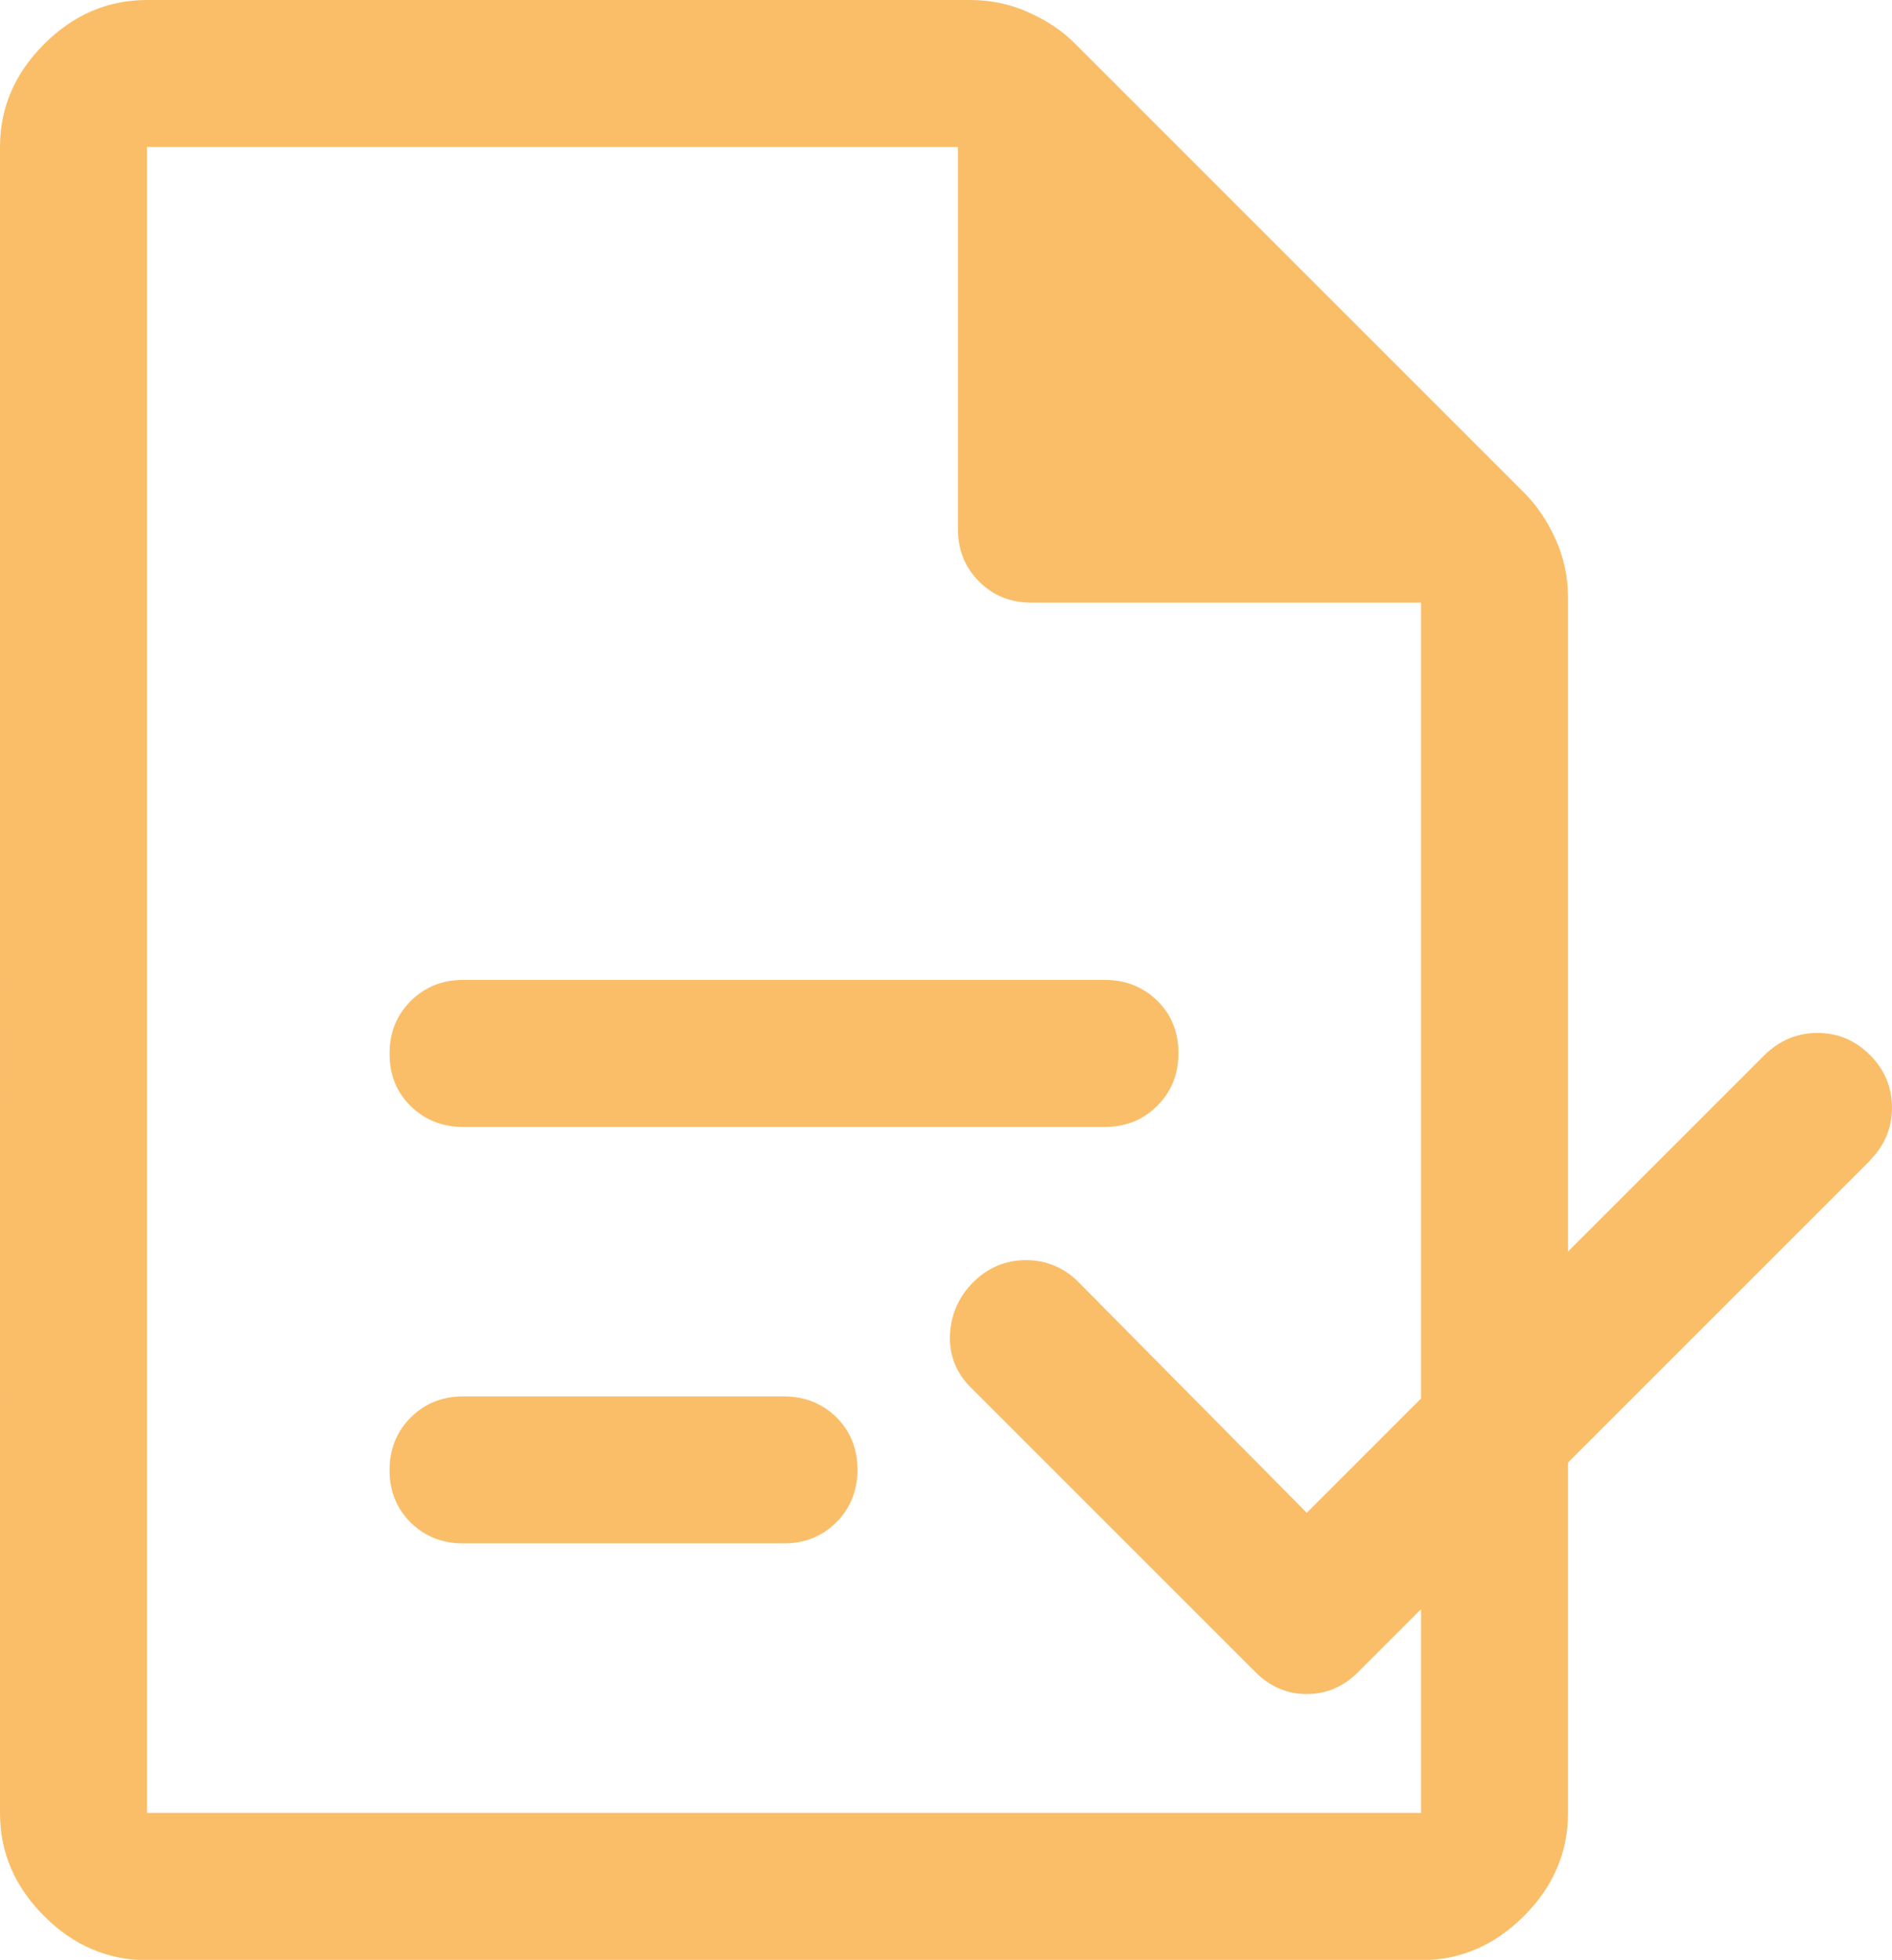 <?xml version="1.0" encoding="UTF-8"?>
<svg id="Camada_2" data-name="Camada 2" xmlns="http://www.w3.org/2000/svg" viewBox="0 0 61.78 64">
  <defs>
    <style>
      .cls-1 {
        fill: #fabe69;
      }
    </style>
  </defs>
  <g id="Camada_1-2" data-name="Camada 1">
    <path class="cls-1" d="M13.41,36.12c-.46-.45-.69-1.02-.69-1.71s.23-1.26.69-1.72c.46-.46,1.03-.69,1.71-.69h20.96c.68,0,1.25.23,1.71.68s.69,1.02.69,1.71-.23,1.26-.69,1.72c-.46.46-1.03.69-1.71.69H15.12c-.68,0-1.25-.23-1.71-.68ZM25.6,45.6h-10.48c-.68,0-1.25.23-1.71.69-.46.46-.69,1.04-.69,1.72s.23,1.25.69,1.71c.46.45,1.03.68,1.71.68h10.48c.68,0,1.25-.23,1.71-.69.46-.46.69-1.04.69-1.72s-.23-1.25-.69-1.71c-.46-.45-1.03-.68-1.71-.68ZM61.06,37.9l-9.86,9.86v11.45c0,1.28-.48,2.4-1.44,3.36-.96.96-2.08,1.44-3.36,1.44H4.8c-1.28,0-2.4-.48-3.36-1.44-.96-.96-1.44-2.08-1.44-3.36V4.8c0-1.28.48-2.4,1.44-3.36.96-.96,2.08-1.44,3.36-1.44h26.88c.66,0,1.3.13,1.9.4s1.12.61,1.54,1.04l14.64,14.64c.43.43.77.94,1.04,1.54s.4,1.23.4,1.9v21.35l6.42-6.42c.49-.48,1.07-.72,1.73-.72s1.23.24,1.71.72c.48.48.72,1.06.72,1.72s-.24,1.24-.72,1.72ZM46.4,52.55l-2.05,2.05c-.48.48-1.04.72-1.68.72s-1.2-.24-1.68-.72l-9.29-9.29c-.48-.48-.71-1.06-.68-1.72.03-.66.28-1.24.76-1.72.48-.48,1.06-.72,1.72-.72s1.24.24,1.72.72l7.45,7.53,3.73-3.73v-25.99h-12.72c-.68,0-1.25-.23-1.71-.69-.46-.46-.69-1.03-.69-1.71V4.8H4.8v54.4h41.6v-6.65Z"/>
  </g>
</svg>
